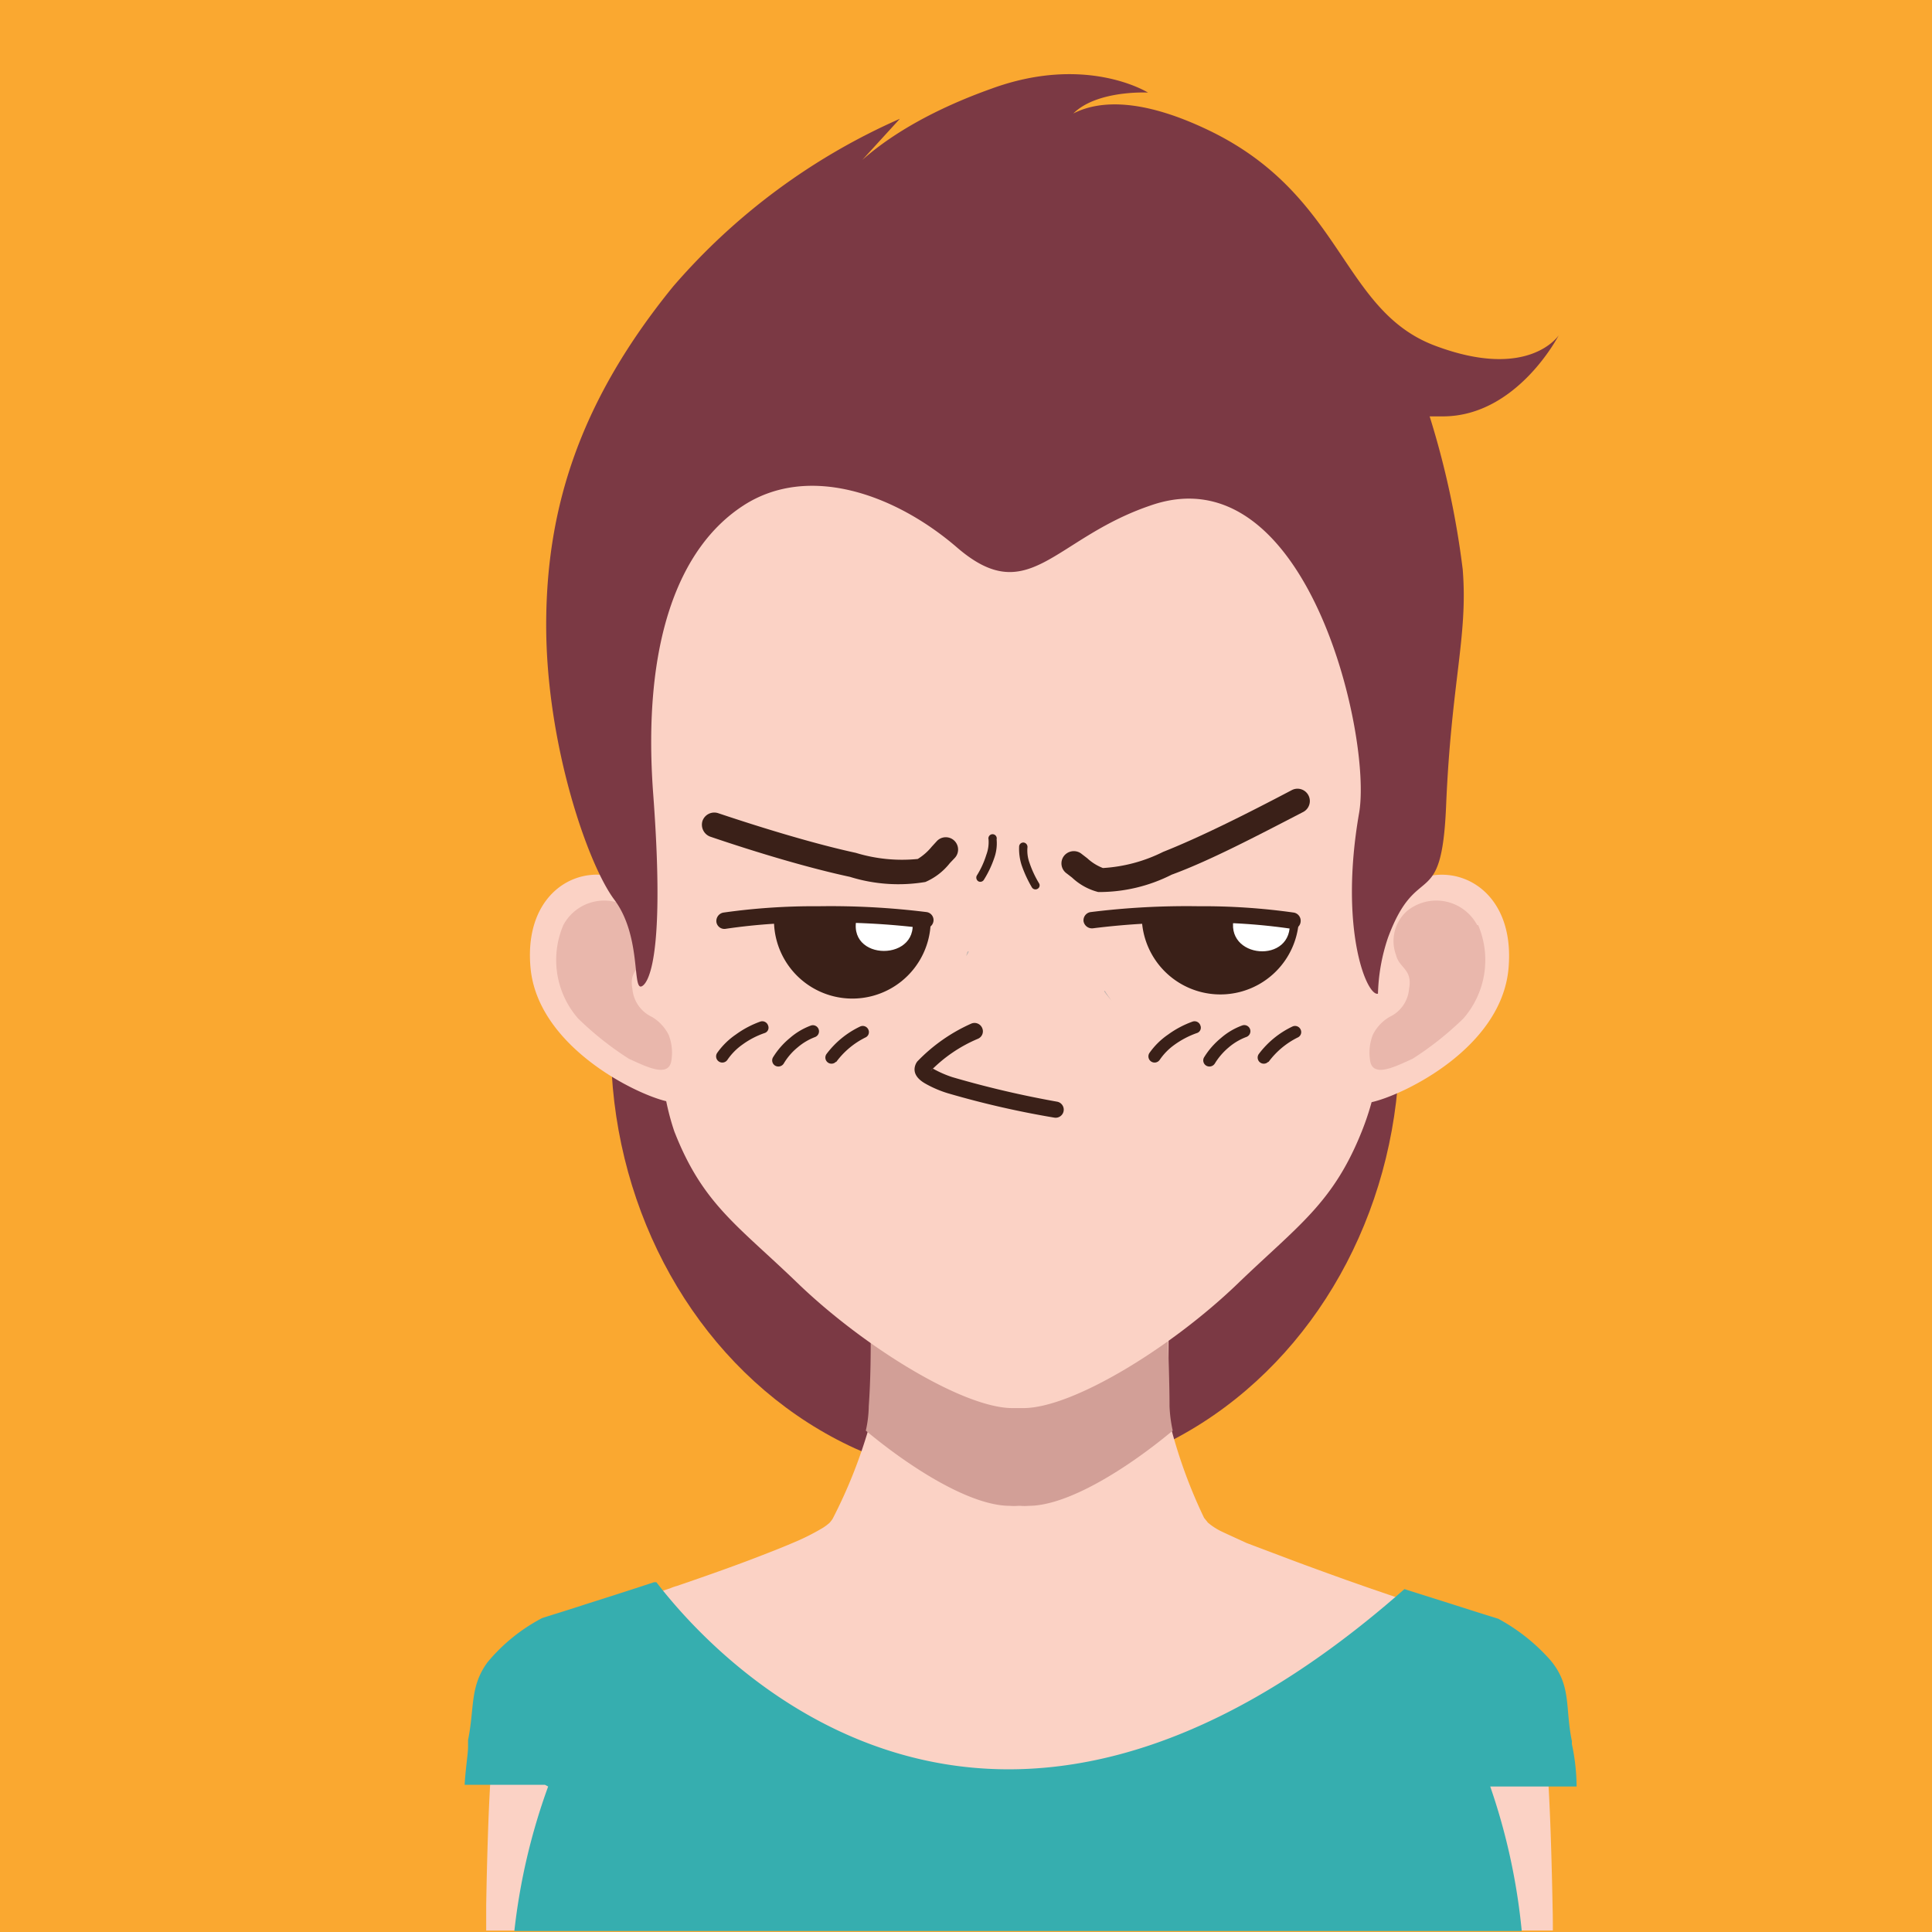 <svg xmlns="http://www.w3.org/2000/svg" viewBox="0 0 78.88 78.88"><title>marketingSales18EllaNakamuraSVG</title><g id="Layer_2" data-name="Layer 2"><g id="Layer_2-2" data-name="Layer 2"><rect width="78.88" height="78.88" style="fill:#faa830"/><ellipse cx="41.04" cy="42.63" rx="16.1" ry="17.85" style="fill:#7b3944"/><path d="M63.39,77.89s-.1-6-.34-6.54c-.46-2.1.36-3.06-2.88-5.08,0,0-.74-.24-1.8-.59h0L56,64.87l-1-.35c-.86-.31-1.72-.62-2.51-.92L50.9,63c-.37-.17-.7-.32-1-.46a2.62,2.62,0,0,1-.59-.38.76.76,0,0,0-.07-.09l-.08-.1a20.49,20.49,0,0,1-1.32-3.56h0a5.71,5.71,0,0,1-.13-1c0-.48,0-1,0-1.41s0-.86,0-1.2v-.28c0-.24,0-.44,0-.59a2,2,0,0,1,0-.24l.87-.75c.63-.57,1.54-1.4,2.33-2.18a9.18,9.18,0,0,0,1.75-2.09,1,1,0,0,0,0-.15l-.06,0c-.4.06-2.55.43-4.86.79-1.37.22-2.8.43-4,.58l-1.25.14h0c-.34,0-.62.05-.84.05s-.56,0-.94-.05h0l-1.31-.17c-1.07-.13-2.36-.32-3.61-.51l-3.16-.51c-.21,0-.4-.06-.57-.1l-1.39-.24a1.54,1.54,0,0,0,.4.74,0,0,0,0,0,0,0,11.3,11.3,0,0,0,.74.86c.29.3.6.62.92.93,1,1,2.06,1.91,2.59,2.36l.31.27s0,.09,0,.24,0,.35,0,.59v.28a1.51,1.51,0,0,1,0,.3c0,.65,0,1.46-.06,2.31a5.69,5.69,0,0,1-.12,1A20.45,20.45,0,0,1,34,62a.86.86,0,0,1-.07.1s-.06.08-.08.09a2.11,2.11,0,0,1-.24.18,9.31,9.31,0,0,1-1,.52c-.37.16-.8.34-1.27.52-1.11.44-2.44.91-3.7,1.34a2,2,0,0,0-.26.09l-2.56.86h0c-1,.35-1.76.57-1.78.59-3.22,2-2.44,3-2.89,5h0v0a.61.61,0,0,0,0,.15h0c-.22,1.09-.3,6.38-.3,6.38,0,.32,0,.65,0,1H63.4C63.4,78.54,63.4,78.21,63.39,77.89Z" style="fill:#fbd2c5"/><path d="M47.88,58.41a5.59,5.59,0,0,1-.13-1c0-1.12-.06-2.19-.07-2.89A14.13,14.13,0,0,1,42,55.84a2.48,2.48,0,0,1-.39,0,2.36,2.36,0,0,1-.38,0,14.13,14.13,0,0,1-5.68-1.32c0,.7,0,1.77-.08,2.89a4.8,4.8,0,0,1-.12,1c1.81,1.51,4.26,3.07,5.88,3.07a1.87,1.87,0,0,0,.34,0h.09a1.87,1.87,0,0,0,.34,0C43.62,61.48,46.07,59.92,47.88,58.41Z" style="fill:#d29f97"/><path d="M57.69,36c.31-1.73.55-3,.63-3.31s.06-.25.1-.38.06-.28.09-.42.1-.43.15-.64,0-.2.05-.3.08-.47.12-.71,0-.21,0-.31.05-.42.07-.64,0-.32.05-.47,0-.28,0-.41a15,15,0,0,0-2.67-9.59c-2.59-3.62-5.56-7.46-12-8H38.89c-6.45.53-9.42,4.37-12,8a15,15,0,0,0-2.67,9.59c0,.13,0,.27,0,.41a3.56,3.56,0,0,1,.05.47c0,.22,0,.43.08.64s0,.21,0,.31.08.48.12.71,0,.2.05.3.09.43.15.64.06.27.09.42.06.25.1.38.31,1.57.63,3.28c-1.73-.84-4.12.37-3.83,3.54s4.2,5.13,5.54,5.45a10.24,10.24,0,0,0,.33,1.23c1.17,3,2.6,3.84,5.09,6.25,2.73,2.61,6.75,5.06,8.73,5.05h.43c2,0,6-2.44,8.72-5.05,2.5-2.41,3.92-3.3,5.1-6.25A11.1,11.1,0,0,0,56,45c1.3-.29,5.3-2.21,5.59-5.46S59.41,35.11,57.69,36Z" style="fill:#fbd2c5"/><path d="M60.31,37.77a1.89,1.89,0,0,0-2.87-.57A1.64,1.64,0,0,0,57,39c.13.53.68.57.53,1.37a1.39,1.39,0,0,1-.8,1.15,1.73,1.73,0,0,0-.68.73,2,2,0,0,0-.1,1.11c.15.65,1.09.15,1.72-.13a12.88,12.88,0,0,0,2.08-1.65,3.63,3.63,0,0,0,.6-3.81" style="fill:#e9b7ac"/><path d="M23,37.77a1.89,1.89,0,0,1,2.87-.57,1.64,1.64,0,0,1,.48,1.8c-.13.53-.68.57-.53,1.37a1.39,1.39,0,0,0,.8,1.15,1.79,1.79,0,0,1,.68.73,2,2,0,0,1,.1,1.11c-.15.65-1.09.15-1.72-.13a12.88,12.88,0,0,1-2.08-1.65,3.63,3.63,0,0,1-.6-3.81" style="fill:#e9b7ac"/><path d="M60.84,72.94h3.53a8.54,8.54,0,0,0-.19-1.72.5.5,0,0,1,0-.12c-.29-1.38,0-2.28-.89-3.33a7.79,7.79,0,0,0-2.12-1.68s-.78-.24-1.9-.6h0l-1.93-.61c-17,15-28.06,2.95-30.54-.28l-.1,0c-1,.33-1.94.63-2.7.87h0c-1.1.36-1.85.58-1.88.6a7.3,7.3,0,0,0-2.21,1.79c-.74,1-.53,1.87-.8,3.18l0,.13h0v0l0,.15v0c0,.28-.1.86-.14,1.55h3.28l.13.07A25.42,25.42,0,0,0,21,78.84H62.13a25.54,25.54,0,0,0-1.29-5.91Z" style="fill:#36aeaf"/><path d="M26.16,40.28c-.33,0,0-2.11-1.08-3.55S22.3,30.39,22.3,25.52s1.43-9.21,5.18-13.82a26.12,26.12,0,0,1,9.26-6.85L34.21,7.62s1.36-2.25,6.27-4c3.88-1.42,6.39.16,6.39.16S44.31,3.64,43.54,5a4.4,4.4,0,0,1-.91.85s1.18-3.18,6.7-.54,5.41,7.35,9.25,8.8,5.06-.42,5.06-.42S61.94,17,58.91,17c-.58,0-.54,0-.54,0a35.37,35.37,0,0,1,1.35,6.25c.22,2.73-.47,4.59-.68,9.69-.19,4.36-1.18,2.13-2.37,5.34a7.73,7.73,0,0,0-.41,2.29c-.45.13-1.6-2.62-.77-7.38.54-3.1-2.13-14.82-8.55-12.54C43,22,42,24.88,39.07,22.35c-2.53-2.18-6.07-3.43-8.72-1.71s-4.14,5.61-3.68,11.79C27.26,40.33,26.16,40.28,26.16,40.28Z" style="fill:#7b3944"/><path d="M39.51,38.84l-.06.19.1-.17Z" style="fill:#0e151a;opacity:0.4"/><path d="M39.51,38.84l-.06.19.1-.17Z" style="fill:#e8e9e7;opacity:0.55"/><path d="M45.08,40.47c.1.14.2.26.31.39a3.6,3.6,0,0,1-.28-.4Z" style="fill:#0e151a;opacity:0.4"/><path d="M45.08,40.47c.1.14.2.26.31.39a3.6,3.6,0,0,1-.28-.4Z" style="fill:#e8e9e7;opacity:0.55"/><path d="M38,37.57a3.2,3.2,0,1,1-6.4,0Z" style="fill:#3a2018;fill-rule:evenodd"/><path d="M35,37.4c-.55,1.9,2.72,1.9,2.21,0Z" style="fill:#fff;fill-rule:evenodd"/><path d="M37.84,37.24a.33.33,0,0,1,.27.38.34.34,0,0,1-.38.28,30.35,30.35,0,0,0-4.3-.23,23.83,23.83,0,0,0-3.79.25.33.33,0,0,1-.39-.27.35.35,0,0,1,.28-.39,26.42,26.42,0,0,1,3.9-.26A31.71,31.71,0,0,1,37.84,37.24Z" style="fill:#3a2018;fill-rule:evenodd"/><path d="M46.62,37.57a3.21,3.21,0,0,0,6.41,0Z" style="fill:#3a2018;fill-rule:evenodd"/><path d="M52.65,37.59c.2,1.81-2.72,1.57-2.26-.17Z" style="fill:#fff;fill-rule:evenodd"/><path d="M44.63,37.9a.35.35,0,0,1-.39-.28.34.34,0,0,1,.28-.38A31.61,31.61,0,0,1,48.93,37a26.42,26.42,0,0,1,3.9.26.34.34,0,0,1,.27.39.32.32,0,0,1-.38.27,23.91,23.91,0,0,0-3.79-.25A30.35,30.35,0,0,0,44.63,37.9Z" style="fill:#3a2018;fill-rule:evenodd"/><path d="M29,34.16a.52.52,0,0,1-.32-.64.51.51,0,0,1,.64-.32c2,.67,4.05,1.28,5.62,1.62a6.45,6.45,0,0,0,2.53.25,2.26,2.26,0,0,0,.57-.5l.22-.24a.5.5,0,0,1,.71.71l-.19.2a2.56,2.56,0,0,1-1,.77,6.66,6.66,0,0,1-3.08-.21C33.07,35.45,31,34.84,29,34.16Z" style="fill:#3a2018;fill-rule:evenodd"/><path d="M52.74,32.26a.5.5,0,1,1,.47.89c-1.93,1-3.84,2-5.37,2.56a6.55,6.55,0,0,1-3,.71,2.44,2.44,0,0,1-1.07-.59l-.22-.17a.5.5,0,0,1-.12-.7.51.51,0,0,1,.7-.12l.26.2a2,2,0,0,0,.64.4,6.33,6.33,0,0,0,2.46-.66C49,34.18,50.84,33.26,52.74,32.26Z" style="fill:#3a2018;fill-rule:evenodd"/><path d="M39.66,41.79a.34.34,0,0,1,.44.18.33.33,0,0,1-.17.44A5.9,5.9,0,0,0,38,43.72s.07-.1.11-.08a4.34,4.34,0,0,0,.78.34,40.56,40.56,0,0,0,4.27,1,.33.33,0,1,1-.12.65,37.68,37.68,0,0,1-4.36-1,4.56,4.56,0,0,1-.92-.4c-.34-.2-.49-.45-.39-.74a.55.55,0,0,1,.08-.15h0A7,7,0,0,1,39.66,41.79Z" style="fill:#3a2018;fill-rule:evenodd"/><path d="M42.42,36.06a.16.16,0,0,1-.06.23.17.17,0,0,1-.23-.06,5,5,0,0,1-.42-.91,2.18,2.18,0,0,1-.1-.77.17.17,0,0,1,.19-.15.18.18,0,0,1,.15.19,1.46,1.46,0,0,0,.08.63A4.23,4.23,0,0,0,42.42,36.06Z" style="fill:#3a2018;fill-rule:evenodd"/><path d="M40.17,35.92a.17.17,0,0,1-.23.06.18.18,0,0,1-.06-.23,3.58,3.58,0,0,0,.39-.85,1.48,1.48,0,0,0,.09-.63.17.17,0,1,1,.33,0,1.78,1.78,0,0,1-.1.77A4.18,4.18,0,0,1,40.17,35.92Z" style="fill:#3a2018;fill-rule:evenodd"/><path d="M29.7,43.27a.25.25,0,0,1-.42-.28,3,3,0,0,1,.76-.75,4,4,0,0,1,1-.53.25.25,0,0,1,.32.16.23.23,0,0,1-.15.31,3.43,3.43,0,0,0-.9.47A2.45,2.45,0,0,0,29.7,43.27Z" style="fill:#3a2018;fill-rule:evenodd"/><path d="M34.13,43.35a.25.25,0,0,1-.39-.31l0,0a3.69,3.69,0,0,1,1.38-1.13.25.25,0,0,1,.33.12.24.24,0,0,1-.12.33,3.31,3.31,0,0,0-1.19,1Z" style="fill:#3a2018;fill-rule:evenodd"/><path d="M32,43.42a.26.26,0,0,1-.35.09.25.25,0,0,1-.09-.34,3.16,3.16,0,0,1,.69-.79,2.76,2.76,0,0,1,.86-.51.25.25,0,0,1,.17.47,2.42,2.42,0,0,0-.71.42A2.49,2.49,0,0,0,32,43.42Z" style="fill:#3a2018;fill-rule:evenodd"/><path d="M47.35,43.27a.25.25,0,0,1-.42-.28,3,3,0,0,1,.76-.75,4,4,0,0,1,1-.53.25.25,0,0,1,.32.16.23.23,0,0,1-.15.31,3.59,3.59,0,0,0-.9.47A2.45,2.45,0,0,0,47.35,43.27Z" style="fill:#3a2018;fill-rule:evenodd"/><path d="M51.78,43.35a.25.25,0,0,1-.39-.31l0,0a3.69,3.69,0,0,1,1.38-1.13.25.25,0,0,1,.33.12.24.24,0,0,1-.12.33,3.31,3.31,0,0,0-1.19,1Z" style="fill:#3a2018;fill-rule:evenodd"/><path d="M49.6,43.42a.26.26,0,0,1-.35.09.25.25,0,0,1-.09-.34,3.16,3.16,0,0,1,.69-.79,2.76,2.76,0,0,1,.86-.51.25.25,0,1,1,.17.47,2.42,2.42,0,0,0-.71.42A2.69,2.69,0,0,0,49.6,43.42Z" style="fill:#3a2018;fill-rule:evenodd"/></g></g></svg>